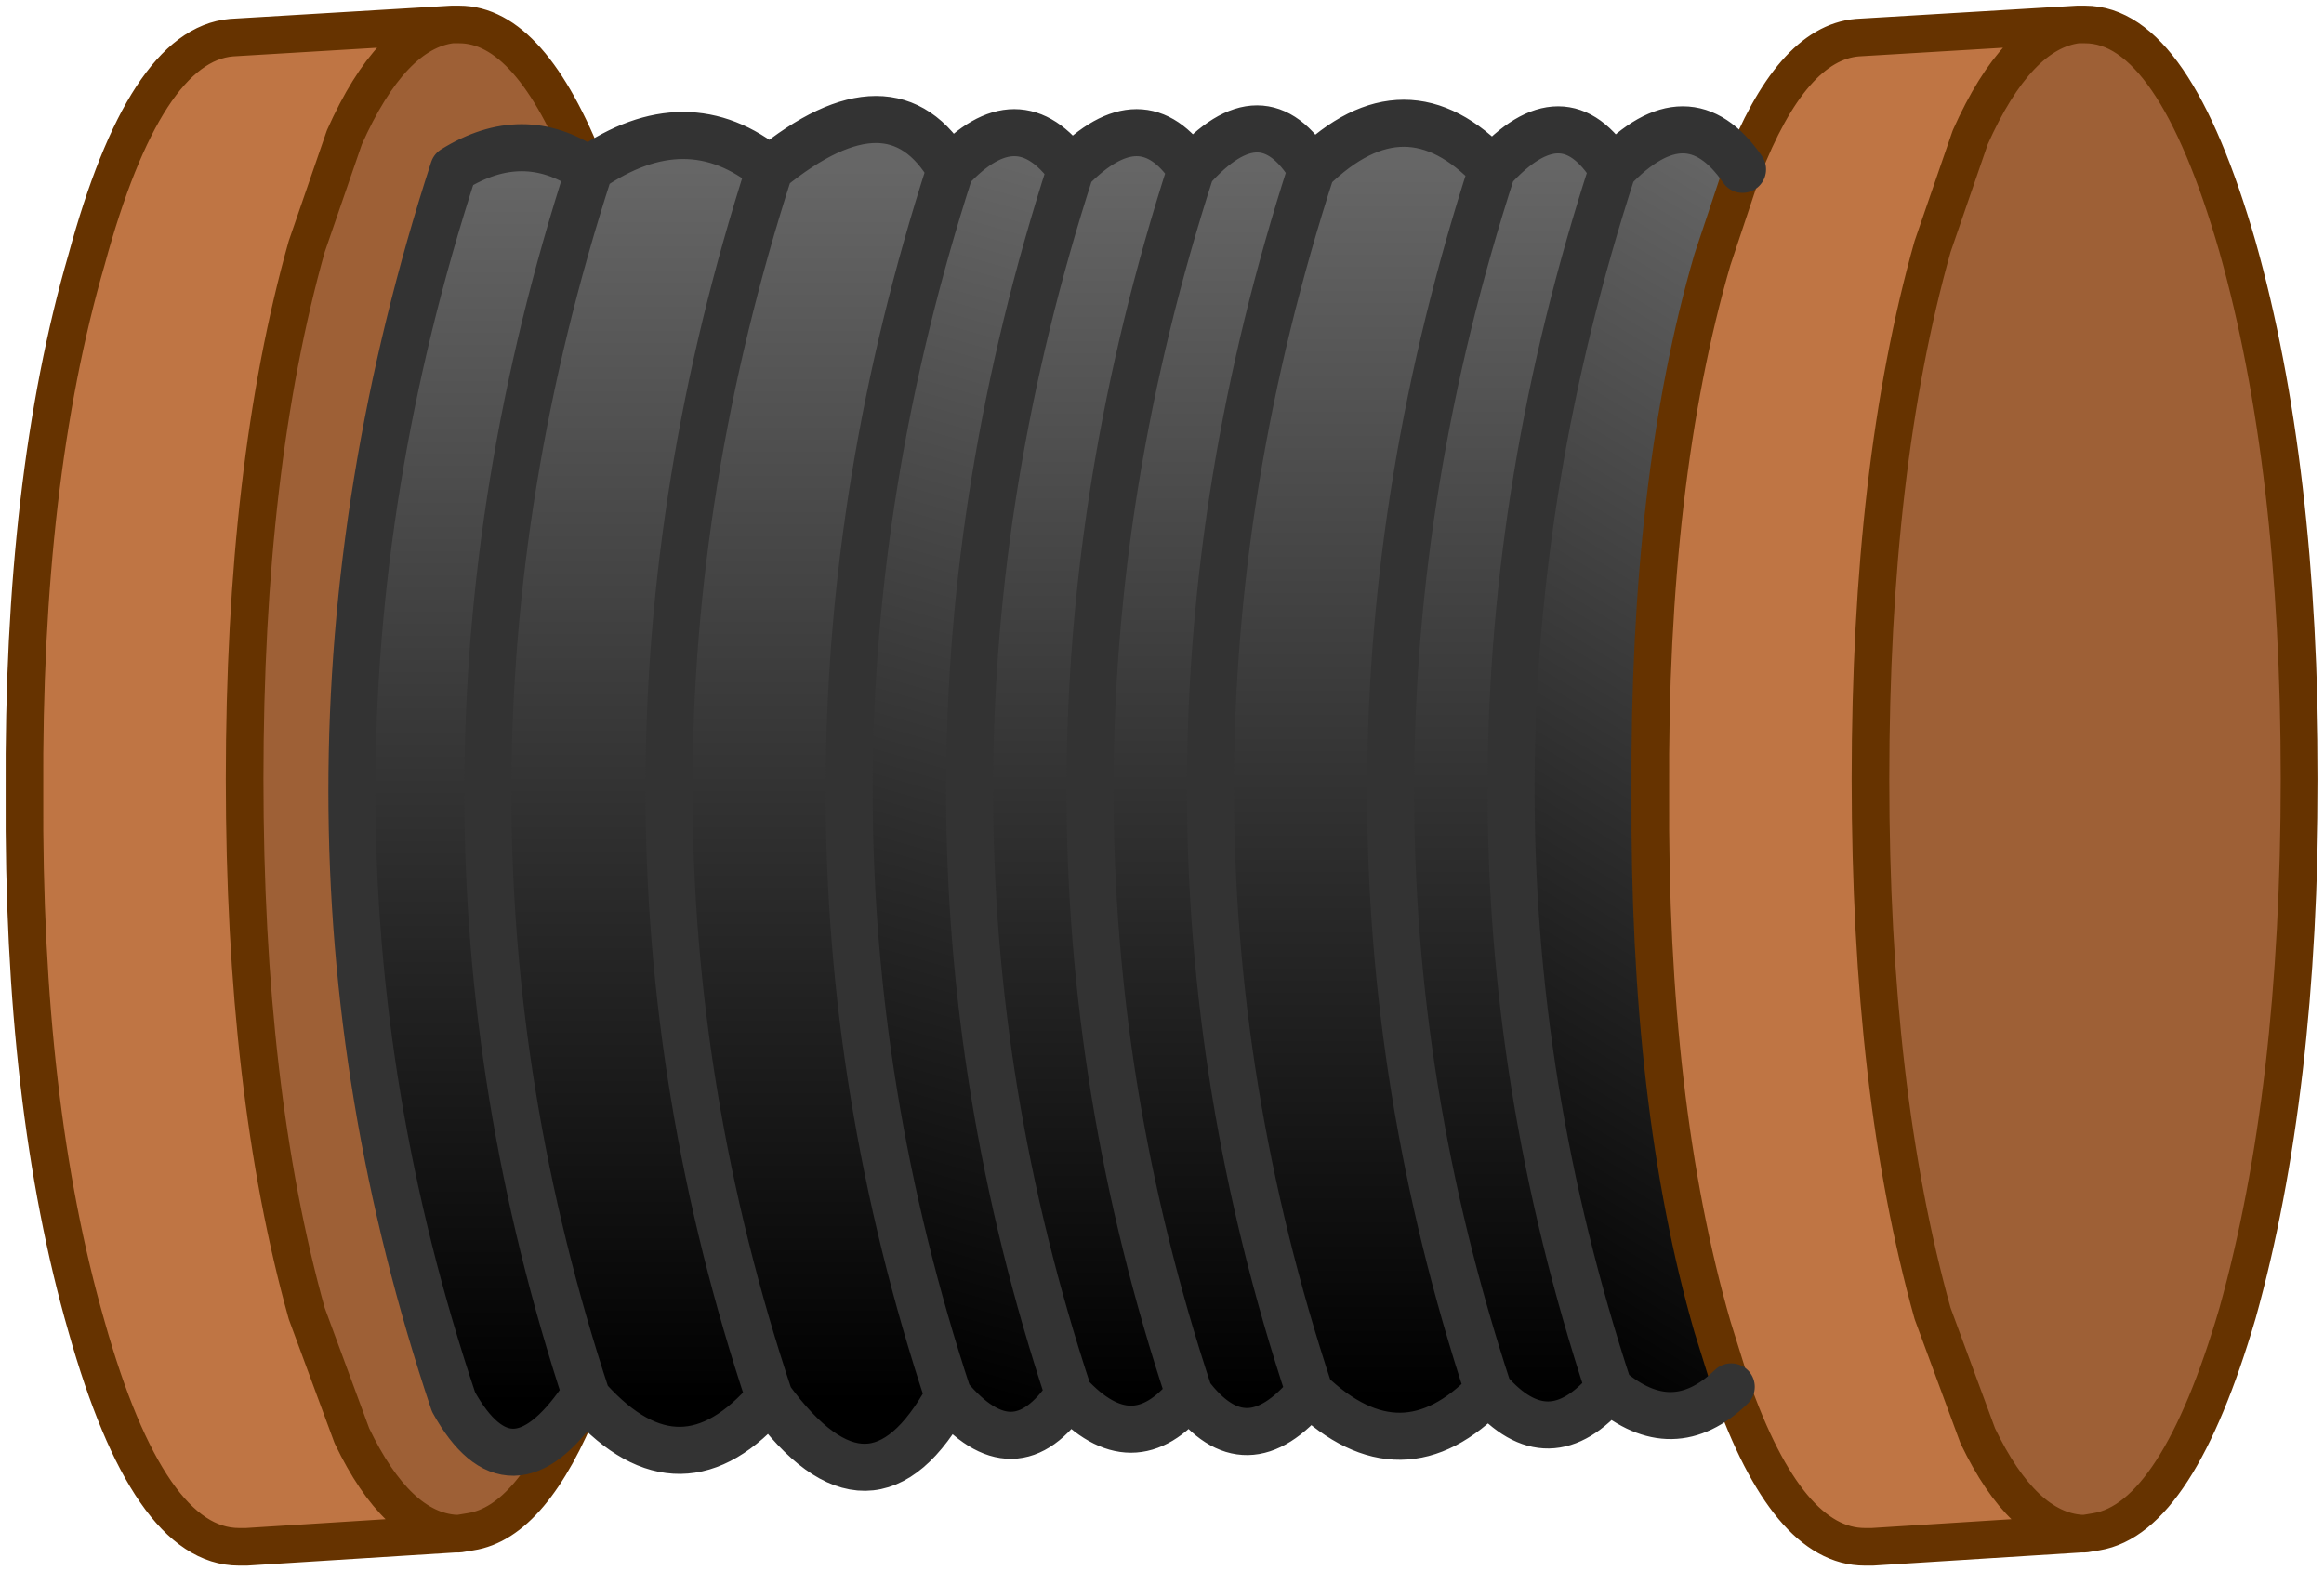 <?xml version="1.0" encoding="UTF-8" standalone="no"?>
<svg xmlns:xlink="http://www.w3.org/1999/xlink" height="41.75px" width="61.75px" xmlns="http://www.w3.org/2000/svg">
  <g transform="matrix(1.0, 0.0, 0.0, 1.0, 30.85, 20.85)">
    <path d="M-18.85 -20.2 Q-20.45 -20.0 -21.7 -17.2 L-22.7 -14.3 Q-24.35 -8.45 -24.35 -0.15 -24.35 8.15 -22.7 14.05 L-21.5 17.3 Q-20.3 19.8 -18.75 19.9 L-24.3 20.25 -24.5 20.25 Q-26.9 20.25 -28.55 14.4 -30.25 8.5 -30.2 0.2 -30.25 -8.1 -28.55 -13.95 -27.0 -19.65 -24.7 -19.85 L-18.85 -20.2 M15.45 -16.35 Q16.75 -19.7 18.5 -19.85 L24.35 -20.2 Q22.75 -20.0 21.5 -17.2 L20.5 -14.3 Q18.85 -8.45 18.85 -0.15 18.85 8.15 20.5 14.05 L21.7 17.3 Q22.9 19.8 24.45 19.9 L18.9 20.25 18.7 20.25 Q16.65 20.25 15.15 16.0 L14.65 14.4 Q12.95 8.5 13.0 0.2 12.95 -8.1 14.65 -13.95 L15.45 -16.35" fill="#bf7544" fill-rule="evenodd" stroke="none"/>
    <path d="M-18.75 19.9 Q-20.3 19.8 -21.5 17.3 L-22.7 14.05 Q-24.35 8.15 -24.35 -0.15 -24.35 -8.45 -22.7 -14.3 L-21.7 -17.2 Q-20.45 -20.0 -18.85 -20.2 L-18.65 -20.2 Q-16.75 -20.2 -15.25 -16.35 -16.95 -17.5 -18.8 -16.35 -24.2 0.3 -18.8 16.4 -17.3 19.1 -15.4 16.35 -16.7 19.6 -18.35 19.85 L-18.65 19.9 -18.75 19.9 M24.35 -20.2 L24.55 -20.2 Q26.9 -20.2 28.6 -14.3 30.25 -8.45 30.25 -0.15 30.25 8.15 28.6 14.05 27.0 19.5 24.85 19.85 L24.55 19.9 24.45 19.9 Q22.9 19.8 21.7 17.3 L20.5 14.05 Q18.85 8.15 18.85 -0.15 18.85 -8.45 20.5 -14.3 L21.5 -17.2 Q22.75 -20.0 24.35 -20.2" fill="#9e6036" fill-rule="evenodd" stroke="none"/>
    <path d="M-15.4 16.35 Q-17.3 19.1 -18.8 16.4 -24.2 0.3 -18.8 -16.35 -16.95 -17.5 -15.25 -16.35 L-15.2 -16.3 Q-20.55 0.25 -15.25 16.3 L-15.4 16.35" fill="url(#gradient0)" fill-rule="evenodd" stroke="none"/>
    <path d="M-10.4 16.3 Q-12.75 19.05 -15.2 16.35 L-15.25 16.3 Q-20.55 0.25 -15.2 -16.3 L-15.2 -16.35 Q-12.6 -18.15 -10.4 -16.35 -15.75 0.25 -10.4 16.3" fill="url(#gradient1)" fill-rule="evenodd" stroke="none"/>
    <path d="M4.0 -16.35 Q6.5 -18.8 8.8 -16.35 3.45 0.15 8.7 16.1 6.4 18.5 3.95 16.15 -1.35 0.15 4.0 -16.35" fill="url(#gradient2)" fill-rule="evenodd" stroke="none"/>
    <path d="M0.8 -16.35 Q2.7 -18.5 4.0 -16.35 -1.35 0.15 3.95 16.15 2.25 18.2 0.75 16.2 -4.55 0.2 0.8 -16.35" fill="url(#gradient3)" fill-rule="evenodd" stroke="none"/>
    <path d="M-2.4 -16.35 Q-0.5 -18.3 0.8 -16.35 -4.55 0.2 0.75 16.2 -0.75 18.05 -2.45 16.2 -7.75 0.2 -2.4 -16.35" fill="url(#gradient4)" fill-rule="evenodd" stroke="none"/>
    <path d="M-5.6 -16.35 Q-3.8 -18.3 -2.4 -16.35 -7.75 0.2 -2.45 16.2 -3.9 18.35 -5.65 16.25 -10.95 0.2 -5.6 -16.35" fill="url(#gradient5)" fill-rule="evenodd" stroke="none"/>
    <path d="M-5.65 16.25 Q-7.7 20.0 -10.4 16.3 -15.75 0.25 -10.4 -16.35 -7.15 -19.0 -5.6 -16.35 -10.95 0.2 -5.65 16.25" fill="url(#gradient6)" fill-rule="evenodd" stroke="none"/>
    <path d="M12.0 -16.35 Q14.0 -18.45 15.45 -16.35 L14.65 -13.95 Q12.95 -8.1 13.0 0.2 12.95 8.5 14.65 14.4 L15.15 16.0 Q13.6 17.5 11.9 16.05 6.65 0.1 12.0 -16.35" fill="url(#gradient7)" fill-rule="evenodd" stroke="none"/>
    <path d="M8.8 -16.35 Q10.7 -18.45 12.0 -16.35 6.65 0.1 11.9 16.05 10.3 17.95 8.7 16.1 3.45 0.15 8.8 -16.35" fill="url(#gradient8)" fill-rule="evenodd" stroke="none"/>
    <path d="M-18.75 19.9 Q-20.3 19.8 -21.5 17.3 L-22.7 14.05 Q-24.35 8.15 -24.35 -0.15 -24.35 -8.45 -22.7 -14.3 L-21.7 -17.2 Q-20.45 -20.0 -18.85 -20.2 L-24.7 -19.85 Q-27.0 -19.65 -28.55 -13.95 -30.25 -8.1 -30.2 0.2 -30.25 8.5 -28.55 14.4 -26.9 20.25 -24.5 20.25 L-24.3 20.25 -18.75 19.9 -18.65 19.9 -18.35 19.85 Q-16.7 19.6 -15.4 16.35 M-15.25 -16.35 Q-16.75 -20.2 -18.65 -20.2 L-18.85 -20.2 M15.45 -16.35 Q16.75 -19.7 18.5 -19.85 L24.35 -20.2 24.55 -20.2 Q26.9 -20.2 28.6 -14.3 30.25 -8.45 30.25 -0.15 30.25 8.15 28.6 14.05 27.0 19.5 24.85 19.85 L24.55 19.9 24.45 19.9 18.9 20.25 18.7 20.25 Q16.65 20.25 15.15 16.0 L14.65 14.4 Q12.95 8.5 13.0 0.2 12.95 -8.1 14.65 -13.95 L15.45 -16.35 M-15.25 -16.35 L-15.2 -16.35 M24.35 -20.2 Q22.75 -20.0 21.5 -17.2 L20.5 -14.3 Q18.85 -8.45 18.85 -0.15 18.85 8.15 20.5 14.05 L21.7 17.3 Q22.9 19.8 24.45 19.9" fill="none" stroke="#663300" stroke-linecap="round" stroke-linejoin="round" stroke-width="1.0"/>
    <path d="M-15.4 16.35 Q-17.3 19.1 -18.8 16.4 -24.2 0.3 -18.8 -16.35 -16.95 -17.5 -15.25 -16.35 M-5.6 -16.35 Q-3.8 -18.3 -2.4 -16.35 -0.5 -18.3 0.8 -16.35 2.7 -18.5 4.0 -16.35 6.5 -18.8 8.8 -16.35 10.7 -18.45 12.0 -16.35 14.0 -18.45 15.45 -16.35 M15.15 16.0 Q13.6 17.5 11.9 16.05 10.3 17.95 8.7 16.1 6.4 18.5 3.95 16.15 2.25 18.2 0.75 16.2 -0.75 18.05 -2.45 16.2 -3.9 18.35 -5.65 16.25 -7.7 20.0 -10.4 16.3 -12.75 19.05 -15.2 16.35 L-15.4 16.35 M-15.25 16.3 Q-20.55 0.25 -15.2 -16.3 L-15.2 -16.35 Q-12.6 -18.15 -10.4 -16.35 -7.15 -19.0 -5.6 -16.35 -10.95 0.2 -5.65 16.25 M-15.25 16.3 L-15.2 16.35 M-10.4 16.3 Q-15.75 0.25 -10.4 -16.35 M12.0 -16.35 Q6.65 0.1 11.9 16.05 M8.8 -16.35 Q3.45 0.15 8.7 16.1 M0.75 16.2 Q-4.55 0.2 0.8 -16.35 M4.0 -16.35 Q-1.35 0.15 3.95 16.15 M-2.4 -16.35 Q-7.75 0.2 -2.45 16.2" fill="none" stroke="#333333" stroke-linecap="round" stroke-linejoin="round" stroke-width="1.25"/>
  </g>
  <defs>
    <linearGradient gradientTransform="matrix(0.0, -0.02, 0.004, 0.0, -18.35, 0.05)" gradientUnits="userSpaceOnUse" id="gradient0" spreadMethod="pad" x1="-819.2" x2="819.2">
      <stop offset="0.0" stop-color="#000000"/>
      <stop offset="1.0" stop-color="#666666"/>
    </linearGradient>
    <linearGradient gradientTransform="matrix(0.0, -0.02, 0.005, 0.0, -14.15, 0.0)" gradientUnits="userSpaceOnUse" id="gradient1" spreadMethod="pad" x1="-819.2" x2="819.2">
      <stop offset="0.0" stop-color="#000000"/>
      <stop offset="1.0" stop-color="#666666"/>
    </linearGradient>
    <linearGradient gradientTransform="matrix(0.0, -0.02, 0.005, 0.0, 5.05, -0.1)" gradientUnits="userSpaceOnUse" id="gradient2" spreadMethod="pad" x1="-819.2" x2="819.2">
      <stop offset="0.0" stop-color="#000000"/>
      <stop offset="1.0" stop-color="#666666"/>
    </linearGradient>
    <linearGradient gradientTransform="matrix(0.0, -0.02, 0.004, 0.0, 1.05, -0.05)" gradientUnits="userSpaceOnUse" id="gradient3" spreadMethod="pad" x1="-819.2" x2="819.2">
      <stop offset="0.0" stop-color="#000000"/>
      <stop offset="1.0" stop-color="#666666"/>
    </linearGradient>
    <linearGradient gradientTransform="matrix(0.0, -0.02, 0.004, 0.0, -2.15, -0.05)" gradientUnits="userSpaceOnUse" id="gradient4" spreadMethod="pad" x1="-819.2" x2="819.2">
      <stop offset="0.0" stop-color="#000000"/>
      <stop offset="1.0" stop-color="#666666"/>
    </linearGradient>
    <linearGradient gradientTransform="matrix(0.005, -0.019, 0.007, 0.002, -4.05, -0.1)" gradientUnits="userSpaceOnUse" id="gradient5" spreadMethod="pad" x1="-819.2" x2="819.2">
      <stop offset="0.0" stop-color="#000000"/>
      <stop offset="1.0" stop-color="#666666"/>
    </linearGradient>
    <linearGradient gradientTransform="matrix(0.0, -0.02, 0.005, 0.0, -9.35, 0.0)" gradientUnits="userSpaceOnUse" id="gradient6" spreadMethod="pad" x1="-819.2" x2="819.2">
      <stop offset="0.0" stop-color="#000000"/>
      <stop offset="1.0" stop-color="#666666"/>
    </linearGradient>
    <linearGradient gradientTransform="matrix(0.009, -0.016, 0.01, 0.006, 13.55, -0.15)" gradientUnits="userSpaceOnUse" id="gradient7" spreadMethod="pad" x1="-819.2" x2="819.2">
      <stop offset="0.0" stop-color="#000000"/>
      <stop offset="1.0" stop-color="#666666"/>
    </linearGradient>
    <linearGradient gradientTransform="matrix(0.0, -0.02, 0.004, 0.0, 9.05, -0.1)" gradientUnits="userSpaceOnUse" id="gradient8" spreadMethod="pad" x1="-819.2" x2="819.2">
      <stop offset="0.0" stop-color="#000000"/>
      <stop offset="1.0" stop-color="#666666"/>
    </linearGradient>
  </defs>
</svg>
